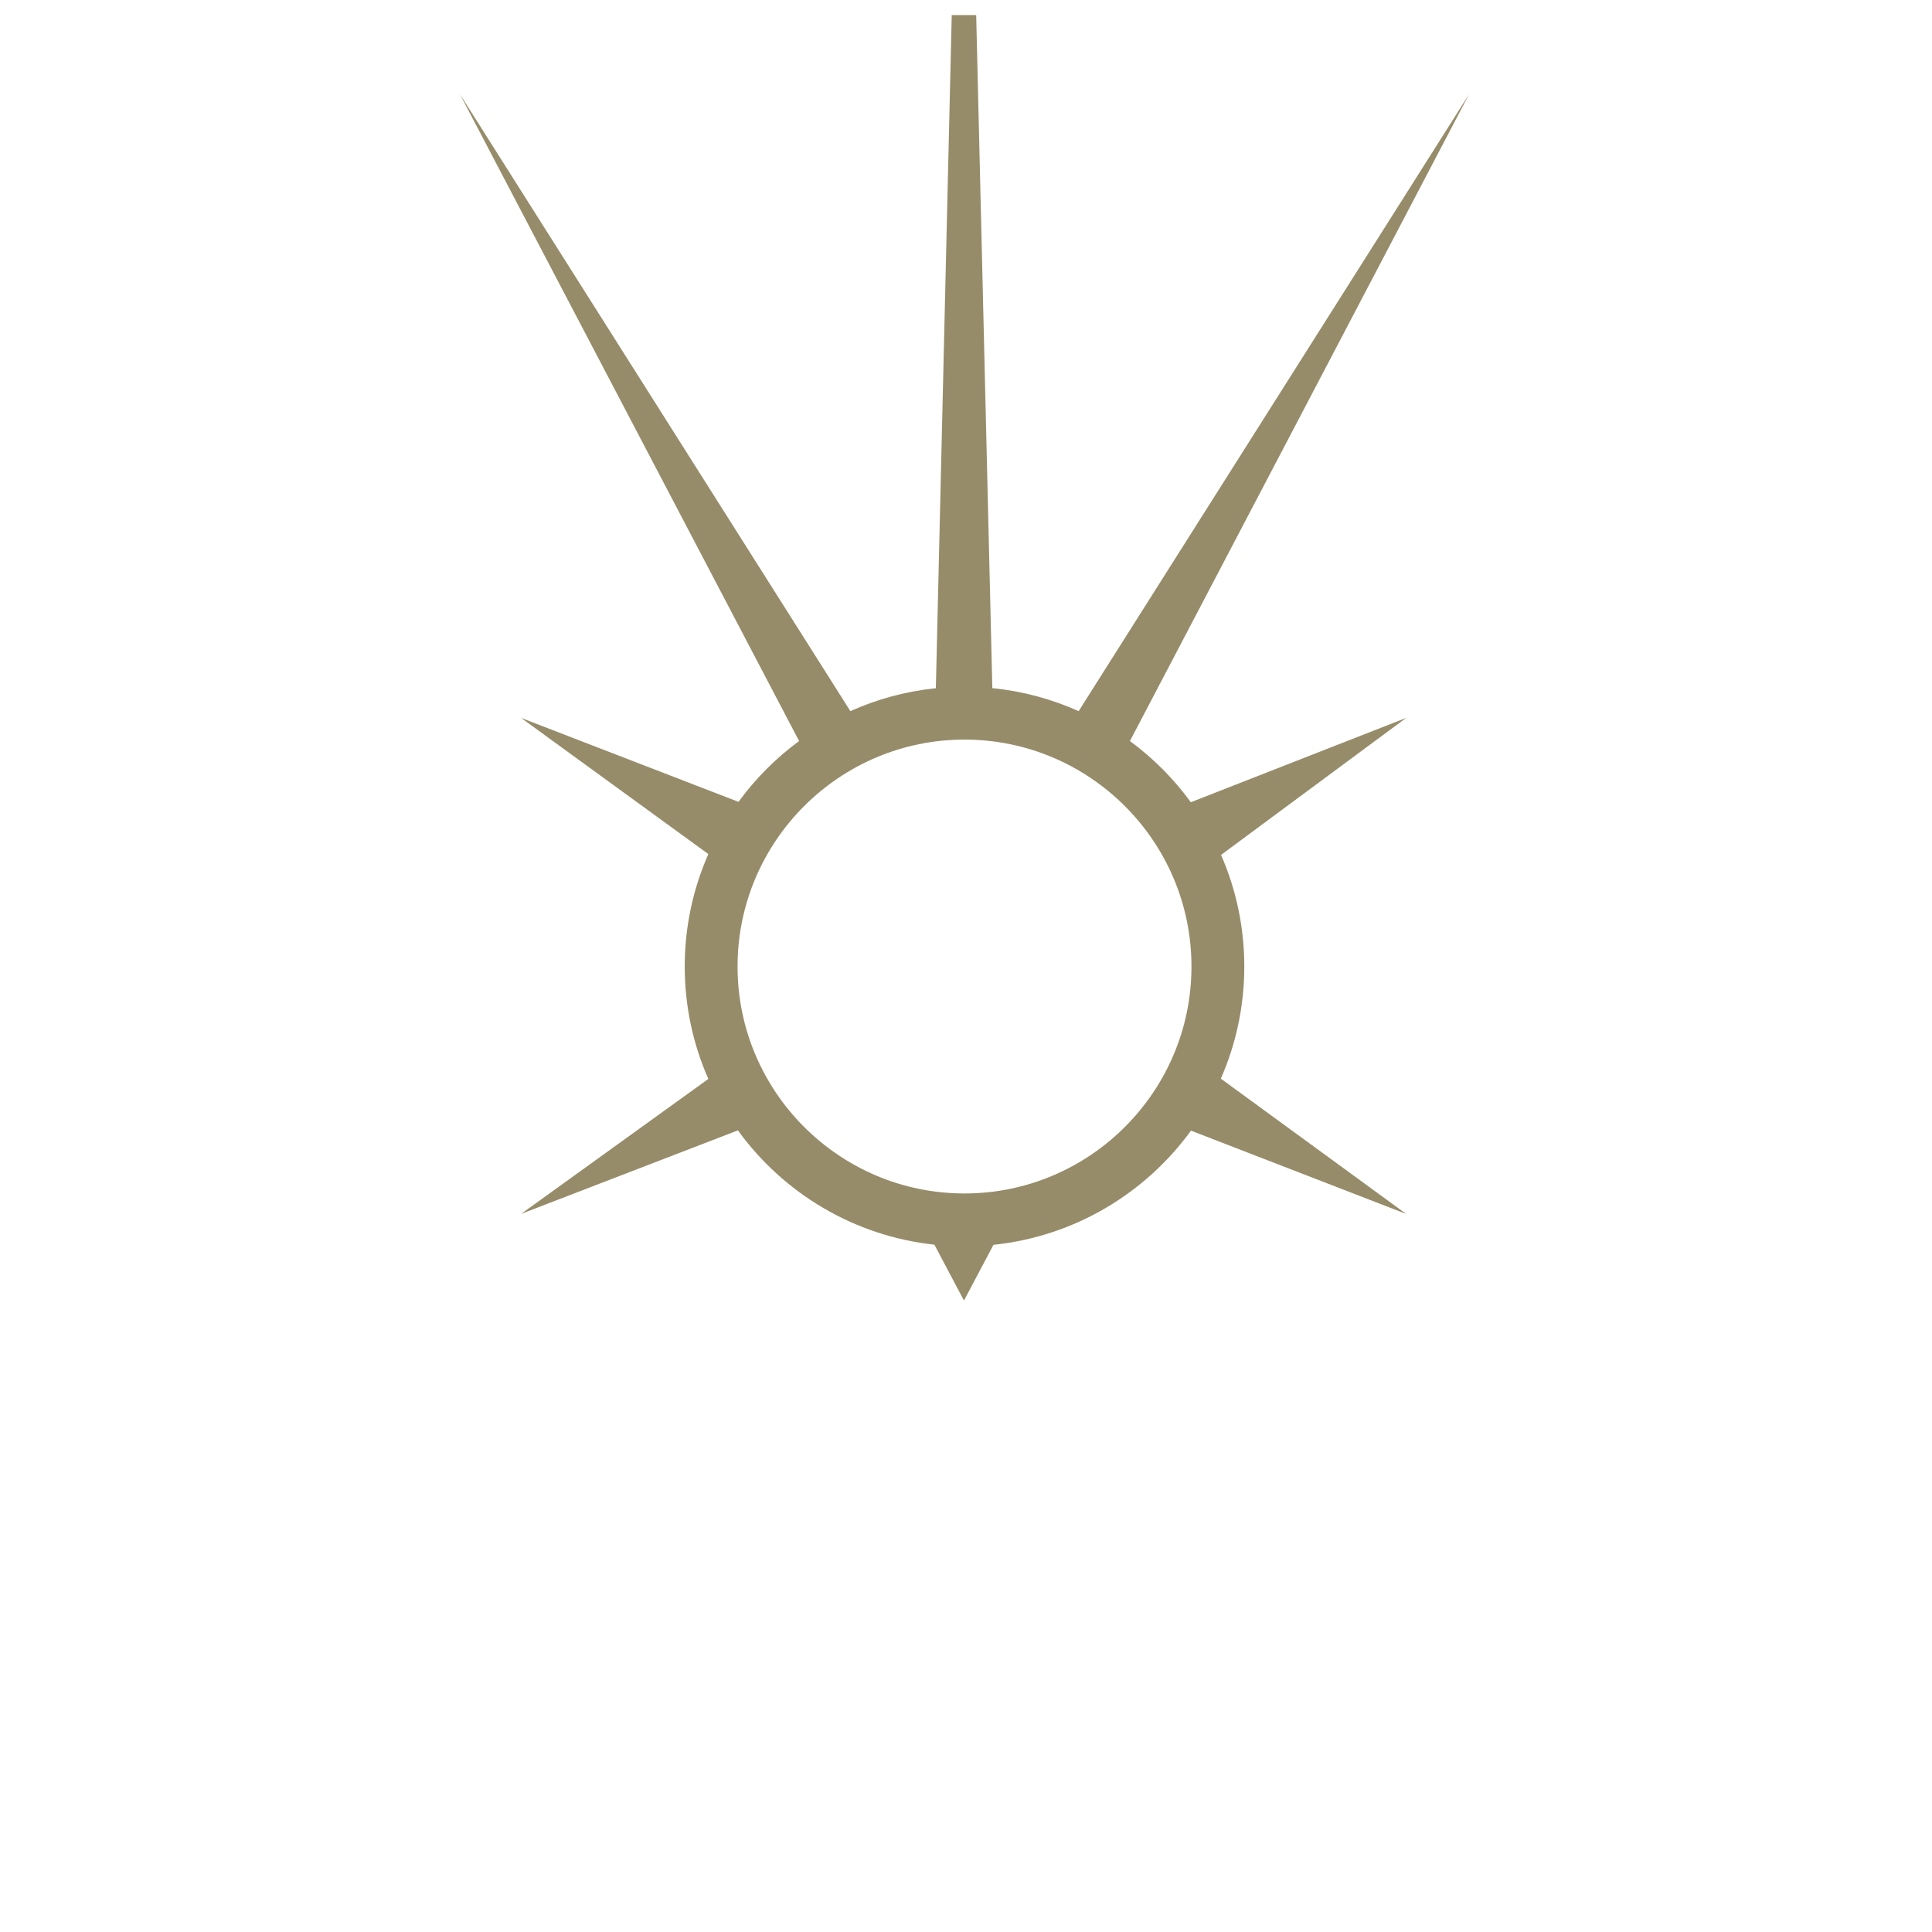<svg xmlns="http://www.w3.org/2000/svg" viewBox="0 0 512 512">
	<g transform-origin="center" transform="">
		<path d="M315.58,212.6c-4.51-6.2-9.96-11.68-16.14-16.22l89.87-171.39L285.85,188.46 c-7.11-3.19-14.8-5.29-22.87-6.1L258.7,4h-6.48l-4.21,178.38c-7.99,0.82-15.61,2.91-22.65,6.08L121.9,24.99l89.87,171.39 c-6.15,4.52-11.57,9.96-16.06,16.12l-57.62-22.25l49.63,36.09c-4.03,9.12-6.26,19.21-6.26,29.8c0,10.59,2.23,20.67,6.26,29.79 l-49.63,35.77l57.46-22.14c12,16.57,30.69,27.99,52.07,30.29l7.84,14.81l7.82-14.77c21.48-2.23,40.27-13.65,52.34-30.26l57.03,22.07 l-49.12-35.85c4-9.1,6.22-19.15,6.22-29.71c0-10.51-2.2-20.51-6.16-29.58l49.06-36.31L315.58,212.6z M255.6,316.28 c-33.16,0-60.14-26.98-60.14-60.14c0-33.16,26.98-60.14,60.14-60.14c33.17,0,60.15,26.98,60.15,60.14 C315.75,289.3,288.77,316.28,255.6,316.28z" fill="rgb(150, 140, 106)"></path>
	</g>
</svg>